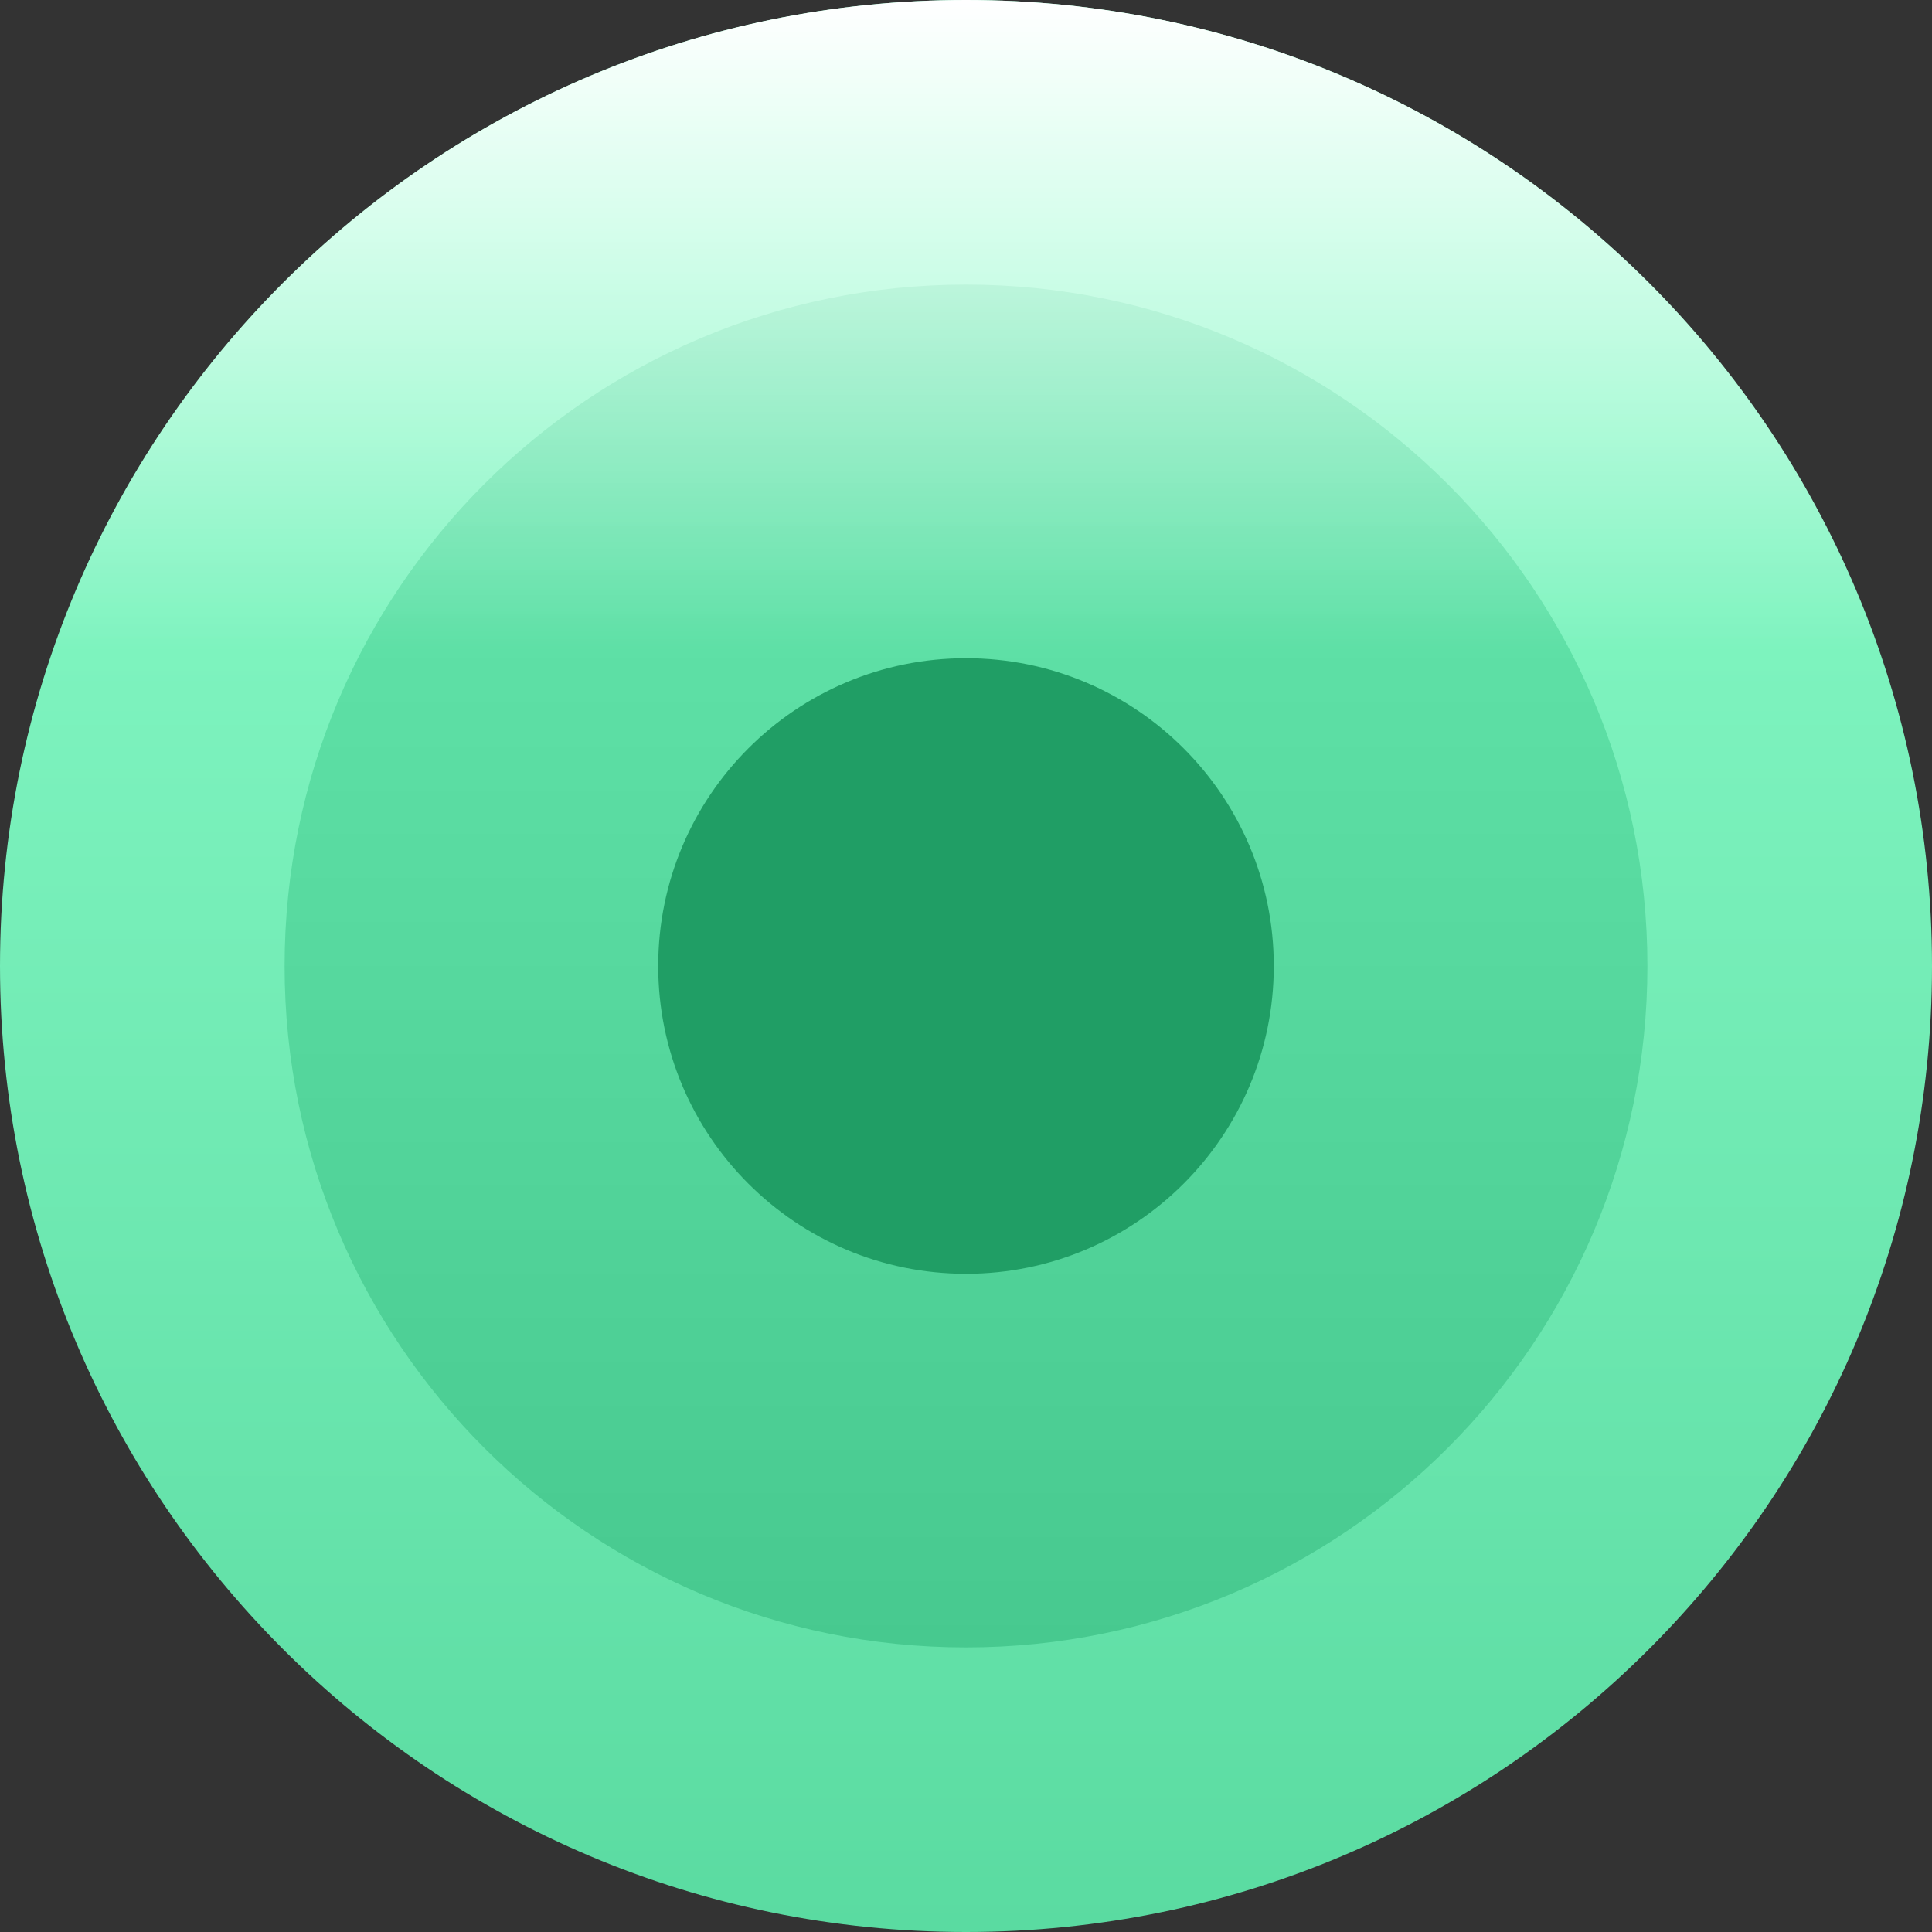 <svg version="1.1" xmlns="http://www.w3.org/2000/svg" xmlns:xlink="http://www.w3.org/1999/xlink" width="32.64" height="32.64" viewBox="0,0,32.64,32.64"><rect x="0" y="0" width="32.64" height="32.64" fill="#333333" stroke="none"/><defs><linearGradient x1="240" y1="163.68" x2="240" y2="196.32" gradientUnits="userSpaceOnUse" id="color-1"><stop offset="0" stop-color="#8fffcd"/><stop offset="1" stop-color="#5adba1"/></linearGradient><linearGradient x1="240" y1="168.488" x2="240" y2="191.512" gradientUnits="userSpaceOnUse" id="color-2"><stop offset="0" stop-color="#66e8ae"/><stop offset="1" stop-color="#47c98f"/></linearGradient><linearGradient x1="240" y1="163.68" x2="240" y2="174.665" gradientUnits="userSpaceOnUse" id="color-3"><stop offset="0" stop-color="#ffffff"/><stop offset="1" stop-color="#ffffff" stop-opacity="0"/></linearGradient></defs><g transform="translate(-223.68,-163.68)"><g stroke="none" stroke-width="0" stroke-miterlimit="10"><path d="M223.68,180c0,-9.013 7.307,-16.32 16.32,-16.32c9.013,0 16.32,7.307 16.32,16.32c0,9.013 -7.307,16.32 -16.32,16.32c-9.013,0 -16.32,-7.307 -16.32,-16.32z" fill="url(#color-1)"/><path d="M228.488,180c0,-6.358 5.154,-11.512 11.512,-11.512c6.358,0 11.512,5.154 11.512,11.512c0,6.358 -5.154,11.512 -11.512,11.512c-6.358,0 -11.512,-5.154 -11.512,-11.512z" fill="url(#color-2)"/><path d="M223.68,180c0,-9.013 7.307,-16.32 16.32,-16.32c9.013,0 16.32,7.307 16.32,16.32c0,0.574 -0.03,1.142 -0.088,1.701c-0.261,-0.292 -31.32,-0.96 -32.542,-1.098c-0.007,-0.2 -0.011,-0.401 -0.011,-0.603z" fill="url(#color-3)"/><path d="M234.8,180c0,-2.872 2.328,-5.2 5.2,-5.2c2.872,0 5.2,2.328 5.2,5.2c0,2.872 -2.328,5.2 -5.2,5.2c-2.872,0 -5.2,-2.328 -5.2,-5.2z" fill="#209e65"/></g></g></svg>